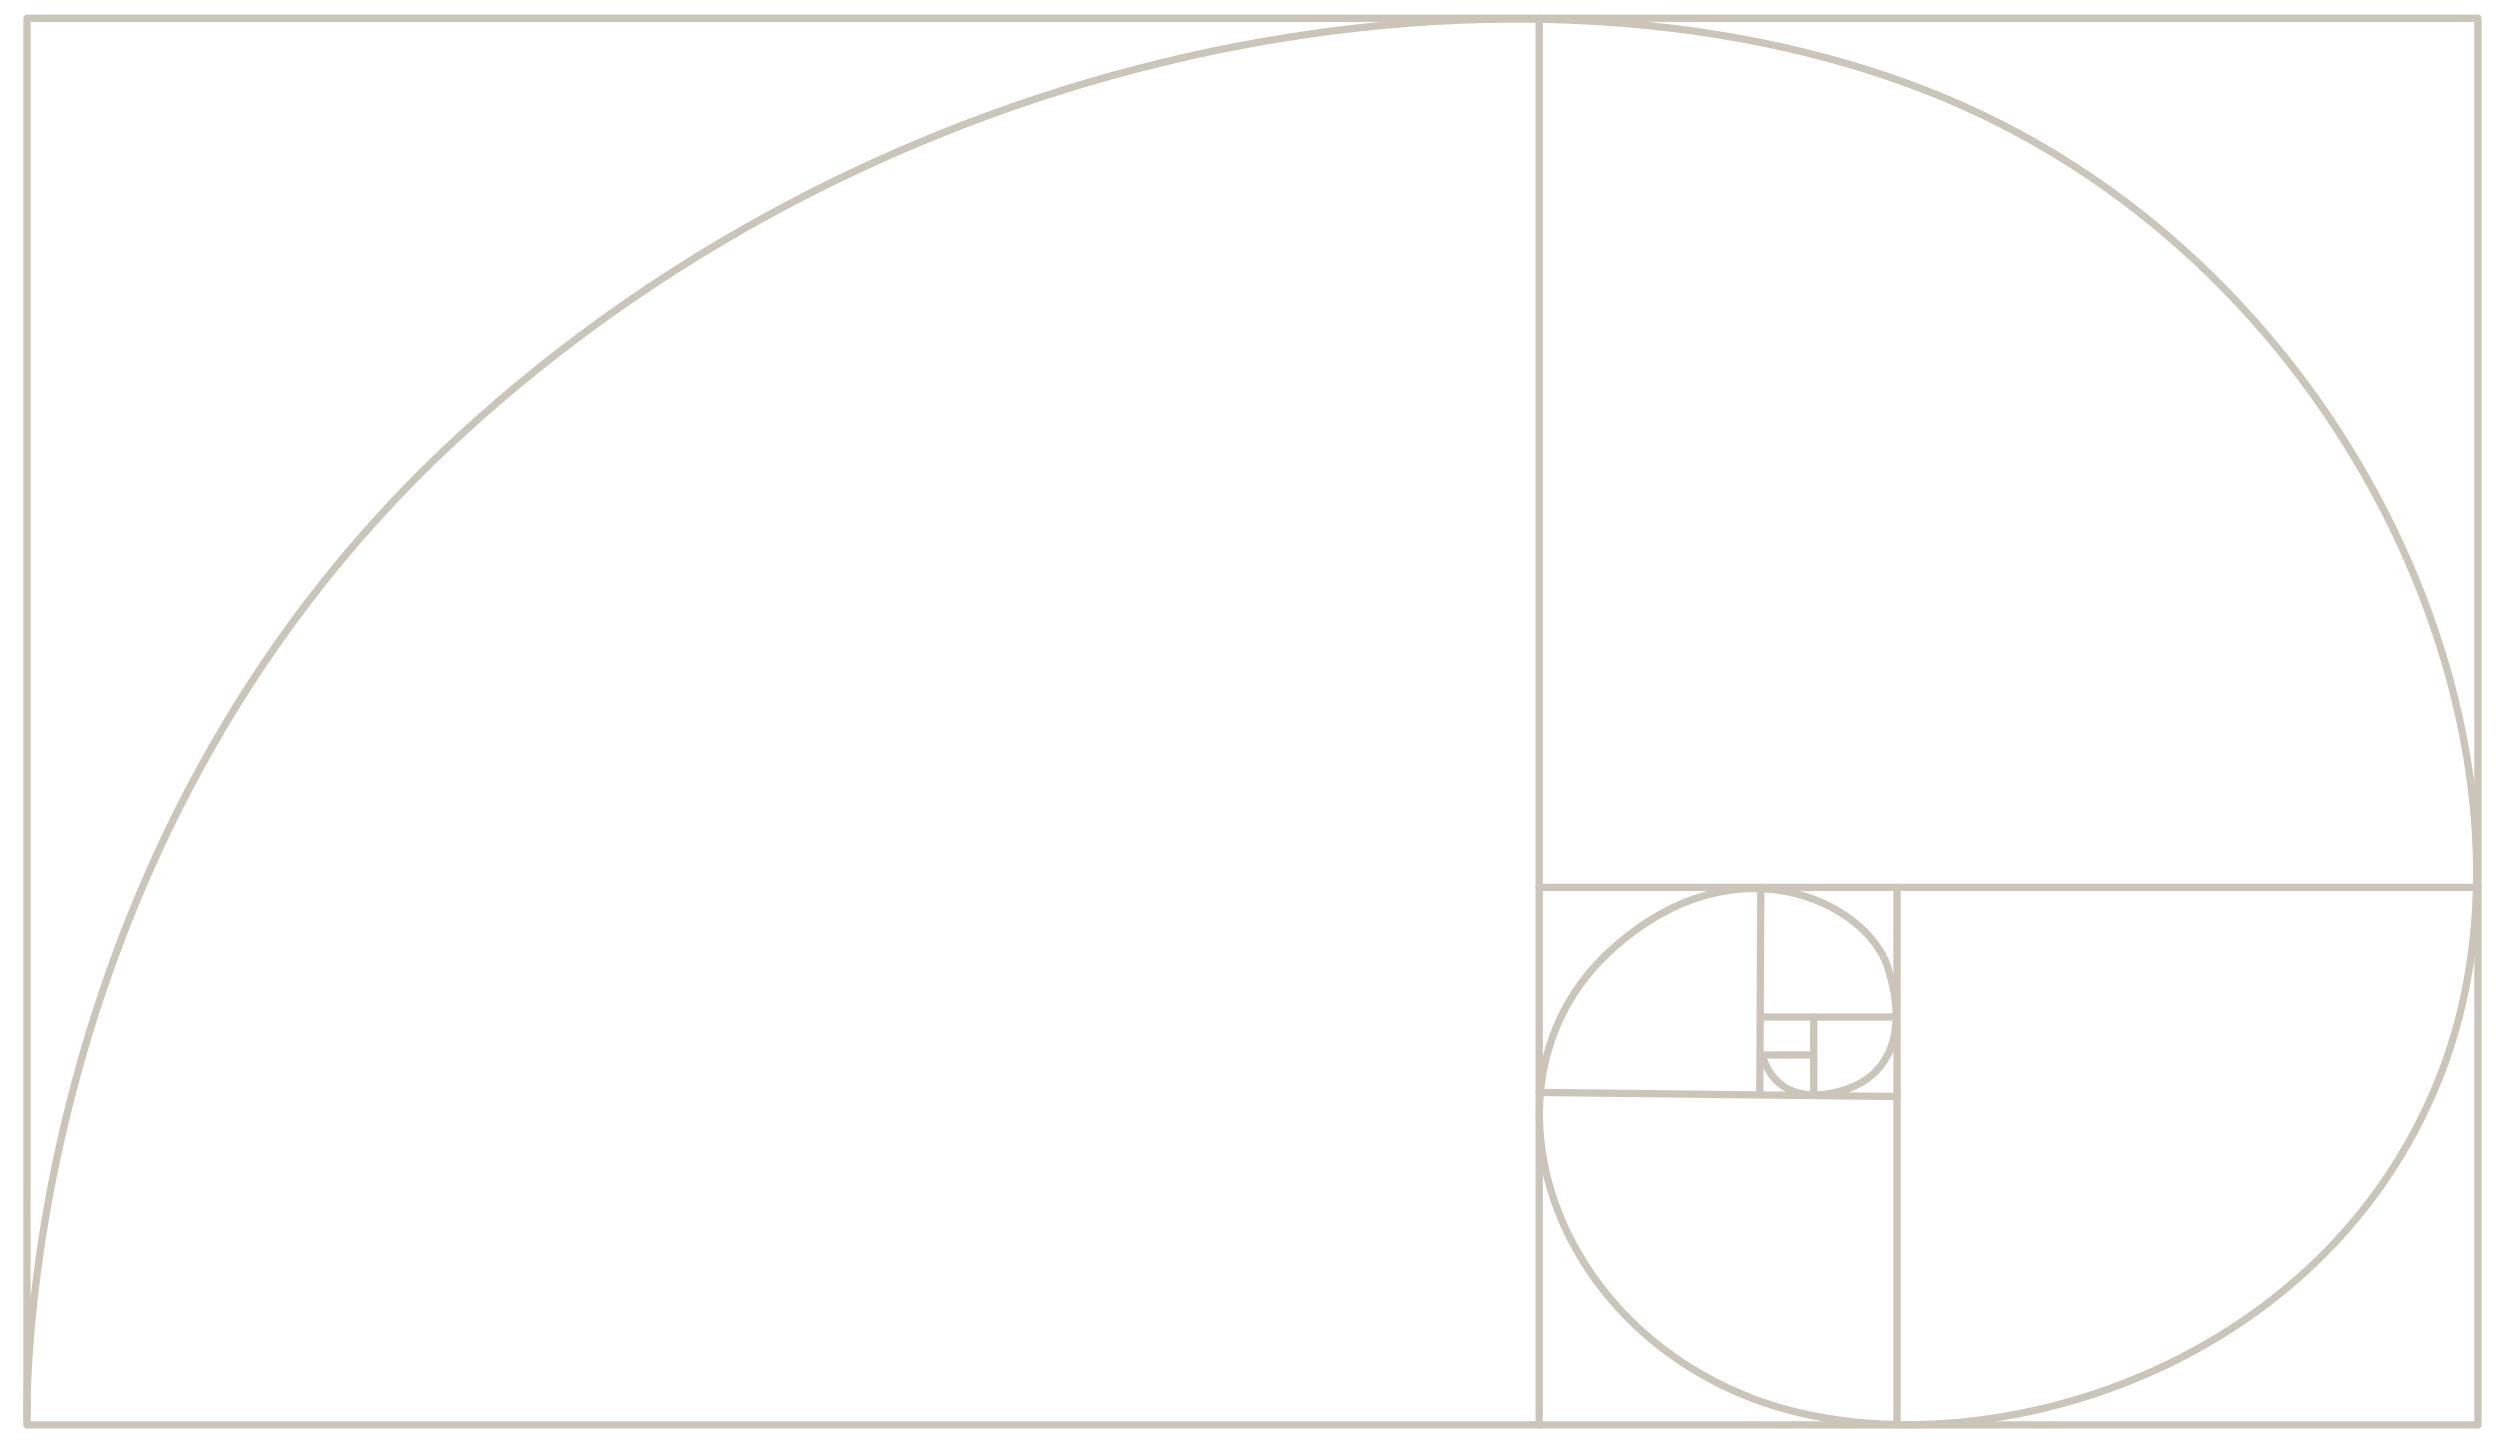 <svg width="343" height="198" viewBox="0 0 343 198" fill="none" xmlns="http://www.w3.org/2000/svg">
<path d="M3.699 194.992C3.699 194.992 1.48 117.046 62.211 60.59C122.942 4.135 210.642 -10.025 266.867 13.472C323.093 36.968 351.205 102.384 335.467 145.806C319.73 189.228 269.087 202.825 240.436 191.86C211.786 180.894 202.168 147.936 220.731 130.642C237.881 114.665 256.174 123.813 258.999 132.71C261.823 141.608 258.999 146.307 255.636 148.375C252.273 150.442 244.135 152.322 241.849 144.991" stroke="#CBC4B8" stroke-miterlimit="10" stroke-linecap="round" stroke-linejoin="round"/>
<path d="M339.974 2.506H3.699V195.494H339.974V2.506Z" stroke="#CBC4B8" stroke-miterlimit="10" stroke-linecap="round" stroke-linejoin="round"/>
<path d="M211.18 2.506V195.494" stroke="#CBC4B8" stroke-miterlimit="10" stroke-linecap="round" stroke-linejoin="round"/>
<path d="M339.974 121.745H211.18" stroke="#CBC4B8" stroke-miterlimit="10" stroke-linecap="round" stroke-linejoin="round"/>
<path d="M260.276 121.745V195.431" stroke="#CBC4B8" stroke-miterlimit="10" stroke-linecap="round" stroke-linejoin="round"/>
<path d="M211.18 149.878L260.276 150.442" stroke="#CBC4B8" stroke-miterlimit="10" stroke-linecap="round" stroke-linejoin="round"/>
<path d="M241.58 121.745L241.445 150.004" stroke="#CBC4B8" stroke-miterlimit="10" stroke-linecap="round" stroke-linejoin="round"/>
<path d="M260.142 139.54H241.58" stroke="#CBC4B8" stroke-miterlimit="10" stroke-linecap="round" stroke-linejoin="round"/>
<path d="M248.843 150.004V139.54" stroke="#CBC4B8" stroke-miterlimit="10" stroke-linecap="round" stroke-linejoin="round"/>
<path d="M248.843 144.741H241.58" stroke="#CBC4B8" stroke-miterlimit="10" stroke-linecap="round" stroke-linejoin="round"/>
</svg>

